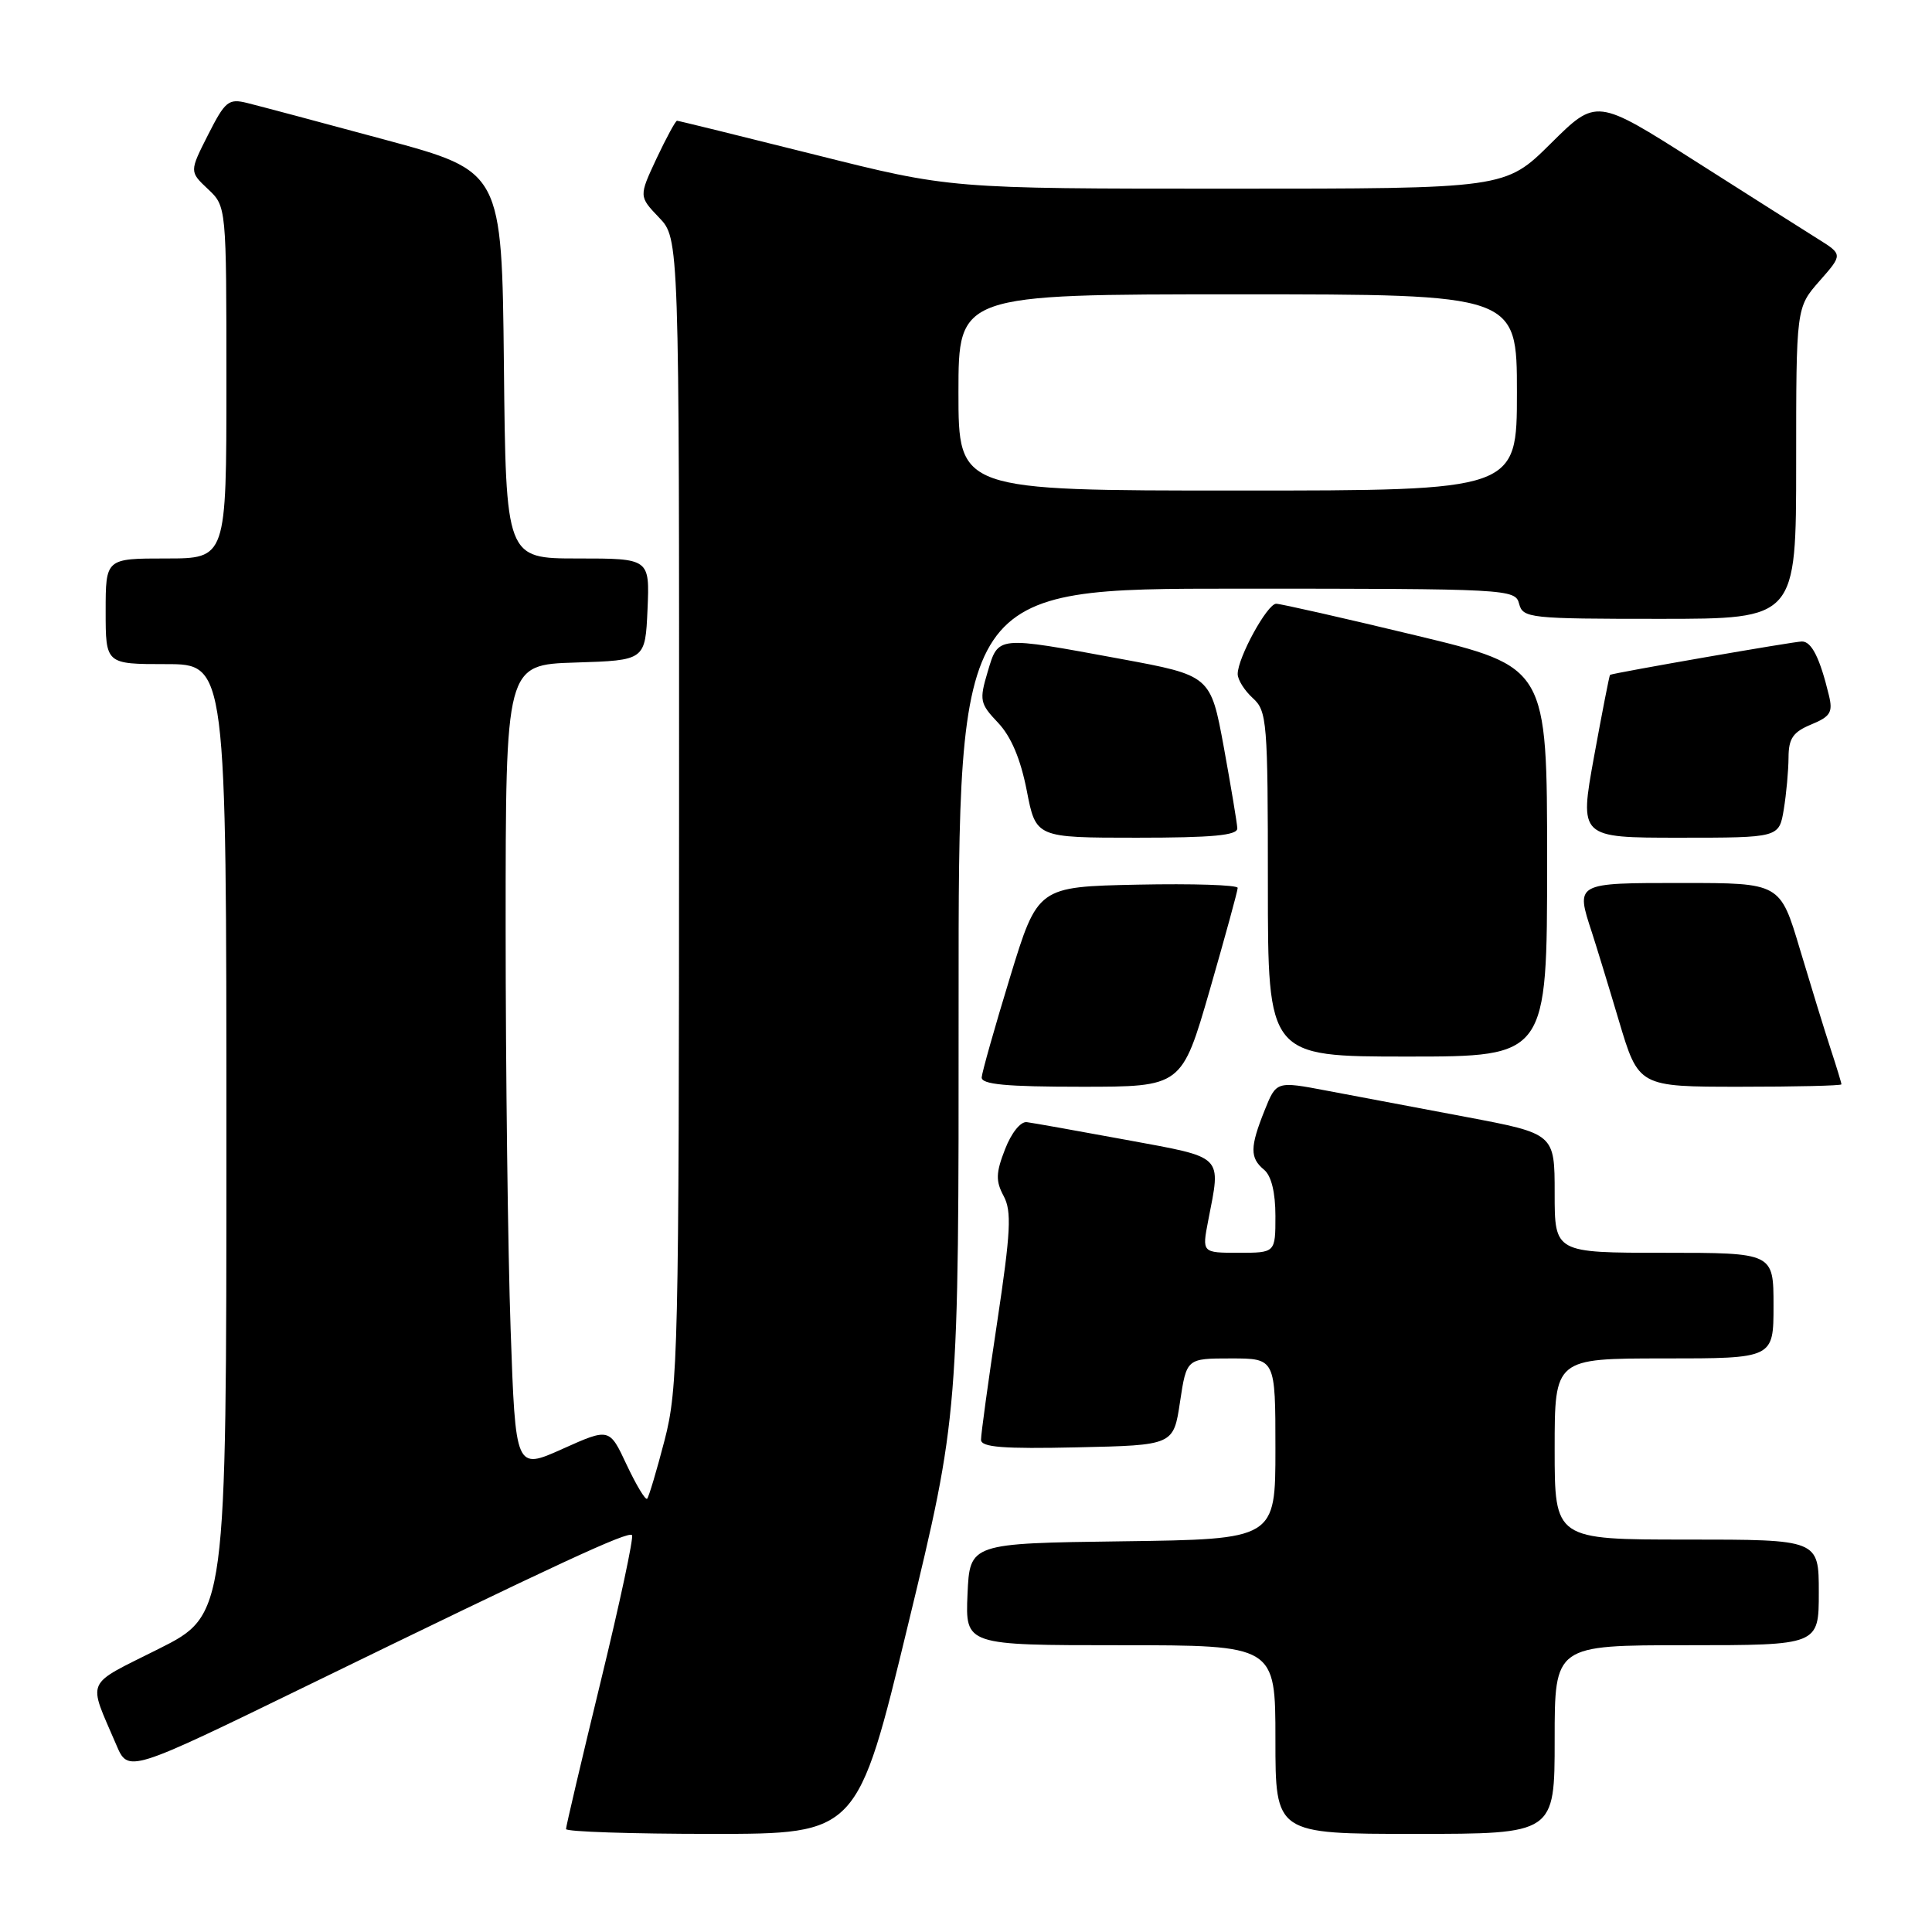 <?xml version="1.0" encoding="UTF-8" standalone="no"?>
<!DOCTYPE svg PUBLIC "-//W3C//DTD SVG 1.1//EN" "http://www.w3.org/Graphics/SVG/1.1/DTD/svg11.dtd" >
<svg xmlns="http://www.w3.org/2000/svg" xmlns:xlink="http://www.w3.org/1999/xlink" version="1.1" viewBox="0 0 256 256">
 <g >
 <path fill="currentColor"
d=" M 120.33 215.25 C 127.04 187.50 127.04 187.50 127.02 132.75 C 127.00 78.00 127.00 78.00 163.88 78.00 C 199.93 78.00 200.78 78.05 201.29 80.00 C 201.79 81.91 202.65 82.00 219.91 82.00 C 238.00 82.00 238.00 82.00 238.00 61.38 C 238.00 40.76 238.00 40.76 241.09 37.24 C 244.19 33.72 244.19 33.72 240.84 31.63 C 239.00 30.48 231.66 25.82 224.52 21.28 C 211.53 13.02 211.53 13.02 205.49 19.01 C 199.45 25.00 199.45 25.00 162.68 25.00 C 125.92 25.00 125.92 25.00 108.00 20.50 C 98.14 18.03 89.91 16.00 89.71 16.00 C 89.51 16.00 88.29 18.26 86.99 21.01 C 84.65 26.02 84.65 26.02 87.32 28.82 C 90.00 31.61 90.00 31.61 89.98 107.55 C 89.97 178.99 89.85 183.94 88.06 190.84 C 87.01 194.88 85.97 198.36 85.75 198.59 C 85.52 198.81 84.31 196.79 83.04 194.10 C 80.75 189.20 80.75 189.20 74.53 191.99 C 68.31 194.78 68.31 194.78 67.66 176.14 C 67.30 165.89 67.00 141.88 67.00 122.79 C 67.00 88.08 67.00 88.08 76.25 87.79 C 85.50 87.50 85.50 87.50 85.80 80.75 C 86.09 74.00 86.09 74.00 76.56 74.00 C 67.03 74.00 67.03 74.00 66.77 48.35 C 66.50 22.70 66.50 22.70 51.00 18.51 C 42.47 16.20 34.27 14.02 32.77 13.65 C 30.28 13.03 29.84 13.39 27.57 17.86 C 25.10 22.74 25.10 22.74 27.55 25.05 C 30.00 27.35 30.00 27.35 30.00 50.67 C 30.00 74.00 30.00 74.00 22.00 74.00 C 14.00 74.00 14.00 74.00 14.00 81.00 C 14.00 88.00 14.00 88.00 22.00 88.00 C 30.00 88.00 30.00 88.00 30.00 150.99 C 30.00 213.98 30.00 213.98 21.02 218.49 C 11.10 223.47 11.61 222.32 15.41 231.20 C 16.99 234.91 16.99 234.91 40.74 223.34 C 74.09 207.09 83.20 202.87 83.74 203.41 C 84.00 203.66 82.13 212.39 79.60 222.79 C 77.07 233.20 75.00 242.00 75.00 242.36 C 75.00 242.71 83.69 243.00 94.31 243.00 C 113.62 243.00 113.62 243.00 120.33 215.25 Z  M 206.00 230.50 C 206.00 218.00 206.00 218.00 223.50 218.00 C 241.00 218.00 241.00 218.00 241.00 211.00 C 241.00 204.00 241.00 204.00 223.50 204.00 C 206.00 204.00 206.00 204.00 206.00 192.00 C 206.00 180.00 206.00 180.00 220.50 180.00 C 235.00 180.00 235.00 180.00 235.00 173.00 C 235.00 166.00 235.00 166.00 220.50 166.00 C 206.00 166.00 206.00 166.00 206.00 158.11 C 206.00 150.22 206.00 150.22 194.25 148.00 C 187.79 146.79 179.49 145.22 175.81 144.52 C 169.12 143.25 169.12 143.25 167.56 147.15 C 165.62 152.00 165.60 153.43 167.50 155.00 C 168.46 155.80 169.00 158.01 169.00 161.12 C 169.00 166.00 169.00 166.00 164.13 166.00 C 159.27 166.00 159.27 166.00 160.09 161.75 C 161.80 152.93 162.33 153.46 149.25 151.04 C 142.79 149.85 136.85 148.79 136.06 148.69 C 135.24 148.58 134.01 150.11 133.17 152.29 C 131.95 155.42 131.92 156.49 132.99 158.48 C 134.07 160.50 133.93 163.22 132.13 175.20 C 130.94 183.06 129.98 190.08 129.99 190.78 C 130.00 191.77 132.92 192.00 142.75 191.78 C 155.50 191.50 155.50 191.50 156.36 185.75 C 157.23 180.00 157.23 180.00 163.11 180.00 C 169.00 180.00 169.00 180.00 169.00 191.98 C 169.00 203.96 169.00 203.96 148.75 204.23 C 128.50 204.50 128.50 204.50 128.20 211.25 C 127.91 218.00 127.91 218.00 148.45 218.00 C 169.00 218.00 169.00 218.00 169.00 230.50 C 169.00 243.00 169.00 243.00 187.50 243.00 C 206.00 243.00 206.00 243.00 206.00 230.50 Z  M 160.30 131.18 C 162.33 124.12 164.00 118.04 164.00 117.65 C 164.00 117.26 158.04 117.07 150.75 117.22 C 137.50 117.50 137.50 117.50 133.83 129.50 C 131.81 136.10 130.13 142.06 130.08 142.75 C 130.02 143.69 133.28 144.00 143.30 144.00 C 156.59 144.00 156.59 144.00 160.30 131.18 Z  M 244.00 143.68 C 244.00 143.50 243.35 141.36 242.55 138.93 C 241.75 136.49 239.93 130.56 238.49 125.75 C 235.88 117.00 235.88 117.00 222.94 117.00 C 208.65 117.00 208.77 116.94 210.95 123.60 C 211.47 125.20 213.08 130.44 214.51 135.25 C 217.12 144.00 217.12 144.00 230.56 144.00 C 237.95 144.00 244.00 143.86 244.00 143.68 Z  M 205.00 114.19 C 205.00 88.38 205.00 88.38 187.58 84.19 C 177.99 81.88 169.68 80.00 169.10 80.00 C 167.92 80.00 164.00 87.15 164.00 89.31 C 164.00 90.07 164.90 91.50 166.00 92.50 C 167.89 94.21 168.00 95.58 168.00 117.15 C 168.00 140.00 168.00 140.00 186.50 140.00 C 205.00 140.00 205.00 140.00 205.00 114.19 Z  M 163.95 109.75 C 163.92 109.06 163.11 104.23 162.16 99.00 C 160.41 89.51 160.41 89.51 148.46 87.30 C 131.97 84.26 132.31 84.22 130.87 89.02 C 129.75 92.79 129.83 93.22 132.25 95.77 C 133.98 97.60 135.23 100.56 136.05 104.75 C 137.26 111.00 137.26 111.00 150.63 111.00 C 160.69 111.00 163.99 110.69 163.95 109.75 Z  M 236.36 107.25 C 236.70 105.19 236.98 102.09 236.99 100.37 C 237.00 97.85 237.58 97.00 239.99 96.00 C 242.54 94.95 242.89 94.38 242.34 92.13 C 241.15 87.20 240.05 85.00 238.77 85.00 C 237.76 84.99 213.95 89.14 213.34 89.42 C 213.25 89.47 212.30 94.34 211.22 100.25 C 209.27 111.00 209.27 111.00 222.51 111.00 C 235.74 111.00 235.74 111.00 236.36 107.25 Z  M 127.00 52.00 C 127.00 39.00 127.00 39.00 164.00 39.00 C 201.00 39.00 201.00 39.00 201.00 52.00 C 201.00 65.00 201.00 65.00 164.00 65.00 C 127.00 65.00 127.00 65.00 127.00 52.00 Z "/>
</g>
</svg>